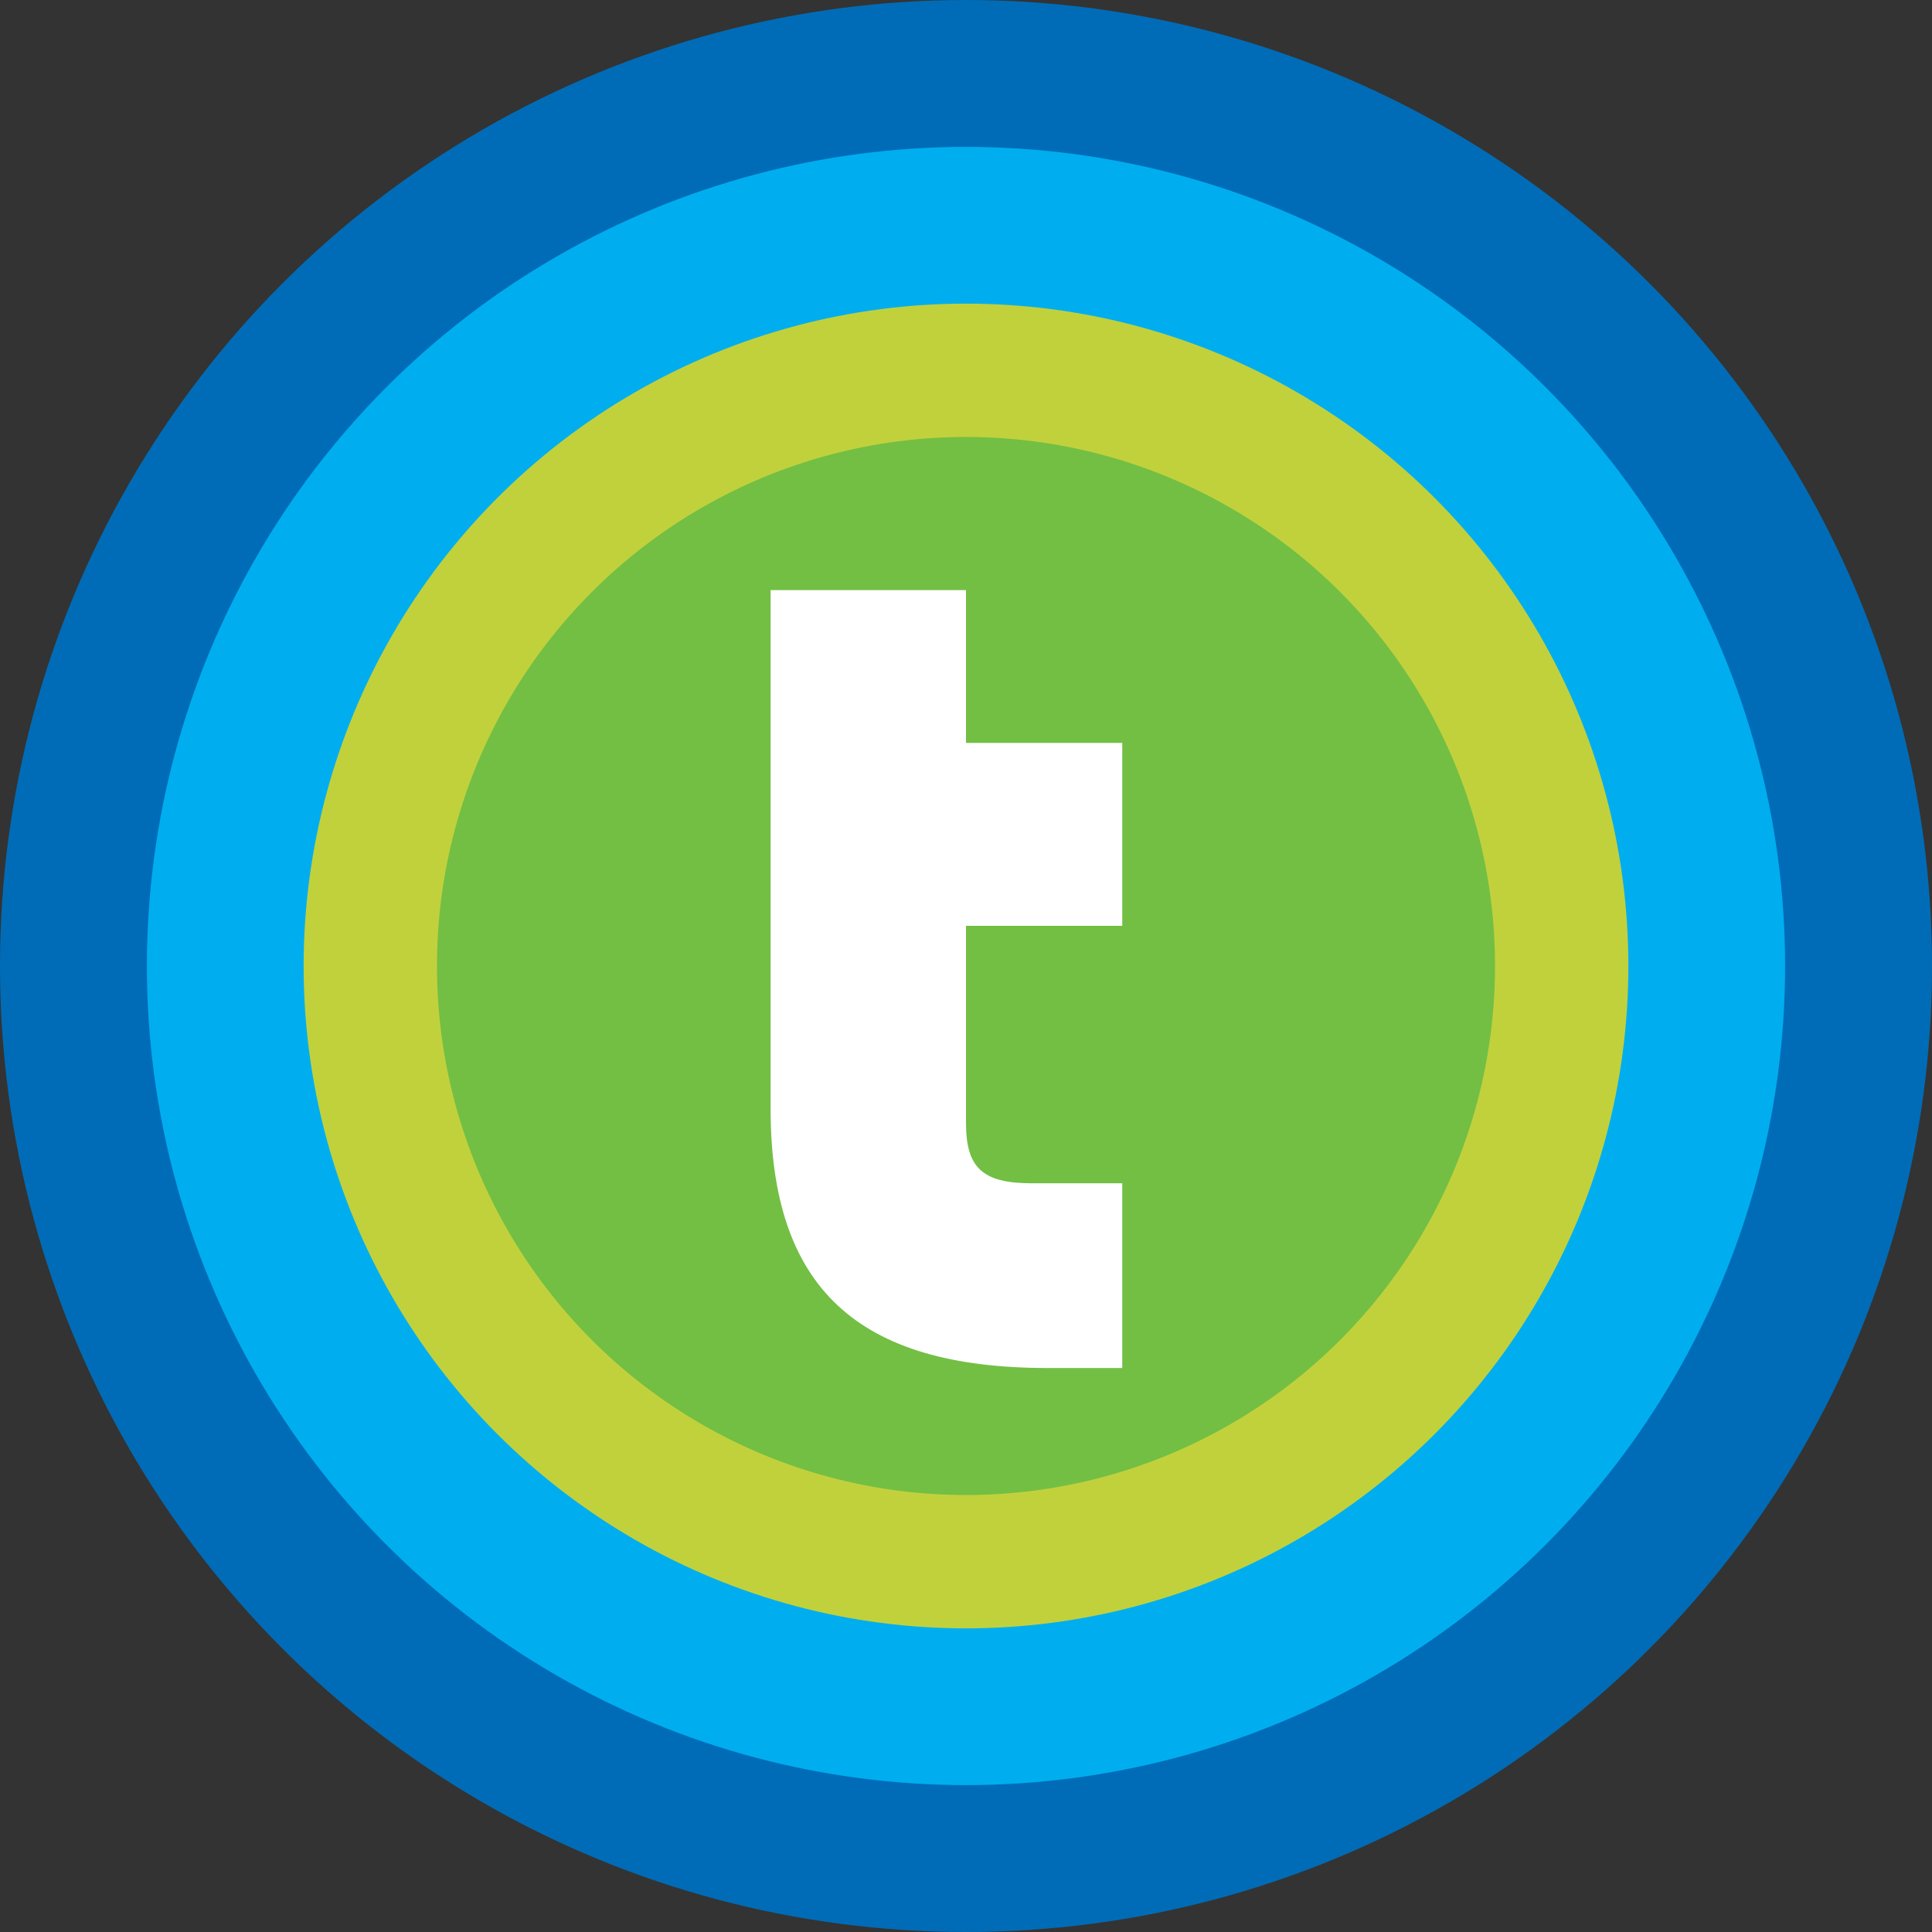 <?xml version="1.0" encoding="utf-8"?>
<!-- Generator: Adobe Illustrator 16.2.1, SVG Export Plug-In . SVG Version: 6.00 Build 0)  -->
<!DOCTYPE svg PUBLIC "-//W3C//DTD SVG 1.1//EN" "http://www.w3.org/Graphics/SVG/1.1/DTD/svg11.dtd">
<svg version="1.1" id="svg2367" xmlns:svg="http://www.w3.org/2000/svg"
	 xmlns="http://www.w3.org/2000/svg" xmlns:xlink="http://www.w3.org/1999/xlink" x="0px" y="0px" width="50px" height="50px"
	 viewBox="0 0 50 50" enable-background="new 0 0 50 50" xml:space="preserve">
<rect x="0" y="0" width="50" height="50" fill="#333333" stroke="none"/>
<circle fill="#006CB7" cx="25" cy="25" r="25"/>
<circle fill="#00AEEF" cx="25" cy="25" r="21.198"/>
<circle fill="#C1D13C" cx="25" cy="25" r="17.142"/>
<circle fill="#72BF44" cx="25" cy="25" r="13.691"/>
<path fill="#FFFFFF" d="M25,15.272v3.954h4.044v4.734H25v5.101c0,1.15,0.414,1.562,1.7,1.562h2.344v4.781h-1.93
	c-4.917,0-7.171-2.069-7.171-6.712v-13.42H25L25,15.272z"/>
</svg>

